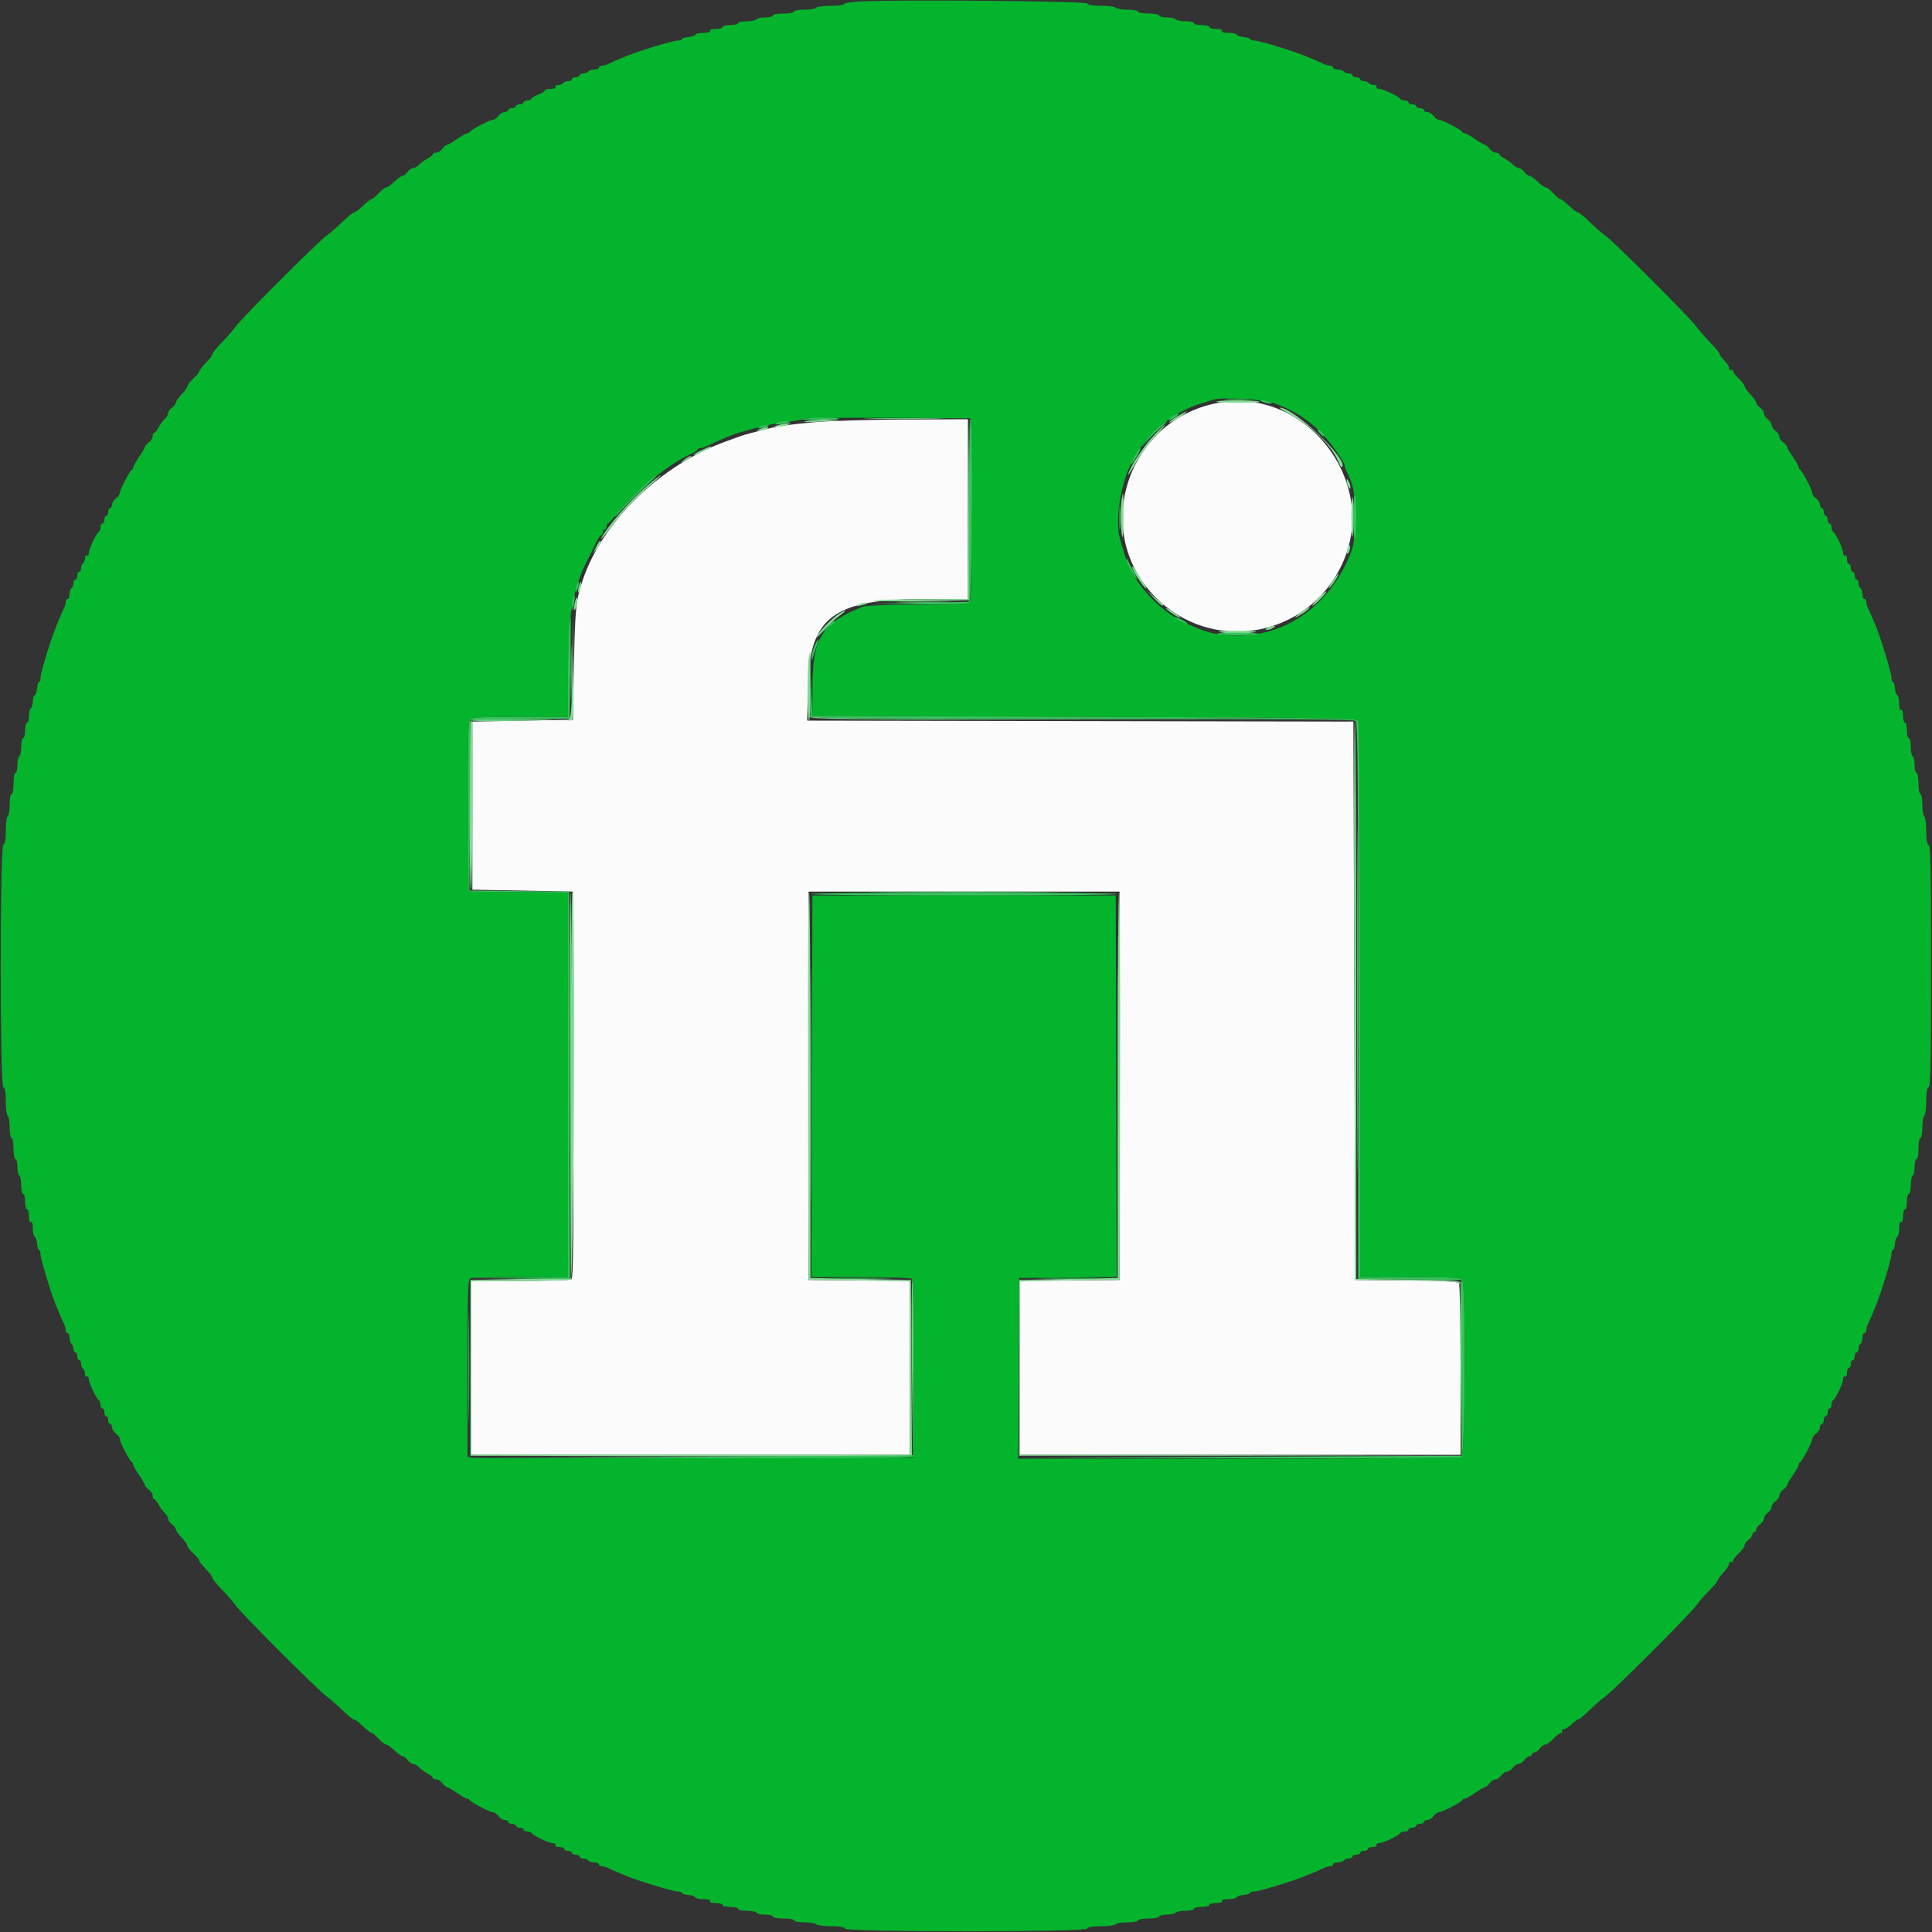 <svg id="svg" version="1.1" xmlns="http://www.w3.org/2000/svg" xmlns:xlink="http://www.w3.org/1999/xlink" width="400" height="400" viewBox="0, 0, 400,400"><rect x="0" y="0" width="400" height="400" fill="#333333" stroke="none"/><g id="svgg"><path id="path0" d="M252.000 83.447 C 233.354 87.047,225.920 109.902,239.000 123.418 C 250.748 135.557,270.719 132.157,277.869 116.800 C 285.779 99.812,270.339 79.906,252.000 83.447 M168.600 87.411 C 162.964 87.944,161.066 88.218,158.600 88.854 C 157.720 89.080,156.280 89.452,155.400 89.679 C 154.520 89.906,153.440 90.233,153.000 90.405 C 152.560 90.578,151.570 90.940,150.800 91.209 C 136.995 96.035,124.788 107.758,120.611 120.200 C 119.250 124.255,119.066 126.038,118.835 137.400 L 118.600 149.000 108.200 149.200 L 97.800 149.400 97.800 166.800 L 97.800 184.200 108.200 184.400 L 118.600 184.600 118.702 224.575 C 118.783 256.291,118.700 264.616,118.302 264.869 C 118.026 265.044,113.255 265.191,107.700 265.194 L 97.600 265.200 97.600 283.200 L 97.600 301.200 143.000 301.200 L 188.400 301.200 188.400 283.207 L 188.400 265.213 177.900 265.107 L 167.400 265.000 167.400 224.800 L 167.400 184.600 199.600 184.600 L 231.800 184.600 231.800 224.800 L 231.800 265.000 221.500 265.107 L 211.200 265.214 211.200 283.207 L 211.200 301.200 256.800 301.200 L 302.400 301.200 302.394 283.700 C 302.391 274.075,302.247 265.978,302.074 265.707 C 301.842 265.341,299.033 265.186,291.181 265.107 L 280.600 265.000 280.400 207.200 L 280.200 149.400 223.667 149.299 L 167.134 149.197 167.267 142.299 C 167.546 127.807,172.492 124.044,191.300 124.014 L 200.400 124.000 200.400 105.400 L 200.400 86.800 187.100 86.859 C 179.785 86.892,171.460 87.140,168.600 87.411 " stroke="none" fill="#fbfbfb" fill-rule="evenodd"></path><path id="path1" d="M178.700 0.273 C 176.555 0.359,174.800 0.602,174.800 0.814 C 174.800 1.027,173.551 1.200,172.024 1.200 C 170.497 1.200,169.136 1.380,169.000 1.600 C 168.864 1.820,167.773 2.000,166.576 2.000 C 165.379 2.000,164.400 2.180,164.400 2.400 C 164.400 2.620,163.410 2.800,162.200 2.800 C 160.990 2.800,160.000 2.980,160.000 3.200 C 160.000 3.420,159.291 3.600,158.424 3.600 C 157.557 3.600,156.736 3.780,156.600 4.000 C 156.464 4.220,155.553 4.400,154.576 4.400 C 153.599 4.400,152.800 4.580,152.800 4.800 C 152.800 5.020,152.080 5.200,151.200 5.200 C 150.320 5.200,149.600 5.380,149.600 5.600 C 149.600 5.820,148.959 6.000,148.176 6.000 C 147.329 6.000,146.853 6.162,147.000 6.400 C 147.149 6.641,146.615 6.800,145.657 6.800 C 144.782 6.800,144.007 6.974,143.933 7.187 C 143.860 7.400,143.215 7.619,142.500 7.672 C 141.785 7.726,141.200 7.912,141.200 8.085 C 141.200 8.258,140.753 8.400,140.206 8.400 C 139.350 8.400,132.162 10.584,129.800 11.562 C 127.245 12.620,126.531 12.928,125.905 13.247 C 125.523 13.441,124.938 13.600,124.605 13.600 C 124.272 13.600,124.000 13.780,124.000 14.000 C 124.000 14.220,123.561 14.400,123.024 14.400 C 122.487 14.400,121.936 14.580,121.800 14.800 C 121.664 15.020,121.203 15.200,120.776 15.200 C 120.349 15.200,120.000 15.380,120.000 15.600 C 120.000 15.820,119.640 16.000,119.200 16.000 C 118.760 16.000,118.400 16.180,118.400 16.400 C 118.400 16.620,118.051 16.800,117.624 16.800 C 117.197 16.800,116.736 16.980,116.600 17.200 C 116.464 17.420,115.993 17.600,115.553 17.600 C 115.113 17.600,114.864 17.780,115.000 18.000 C 115.144 18.233,114.737 18.400,114.024 18.400 C 113.351 18.400,112.800 18.546,112.800 18.725 C 112.800 18.904,112.170 19.298,111.400 19.600 C 110.630 19.902,110.000 20.296,110.000 20.475 C 110.000 20.654,109.640 20.800,109.200 20.800 C 108.760 20.800,108.400 20.980,108.400 21.200 C 108.400 21.420,108.040 21.600,107.600 21.600 C 107.160 21.600,106.800 21.780,106.800 22.000 C 106.800 22.220,106.440 22.400,106.000 22.400 C 105.560 22.400,105.200 22.580,105.200 22.800 C 105.200 23.020,104.880 23.200,104.488 23.200 C 104.097 23.200,103.517 23.560,103.200 24.000 C 102.883 24.440,102.372 24.800,102.066 24.800 C 101.415 24.800,97.463 26.859,97.267 27.300 C 97.193 27.465,96.956 27.600,96.739 27.600 C 96.522 27.600,95.559 28.140,94.600 28.800 C 93.641 29.460,92.703 30.000,92.516 30.000 C 92.329 30.000,91.917 30.360,91.600 30.800 C 91.283 31.240,90.703 31.600,90.312 31.600 C 89.920 31.600,89.600 31.750,89.600 31.932 C 89.600 32.115,89.105 32.519,88.500 32.830 C 87.895 33.140,87.109 33.711,86.753 34.097 C 86.397 34.484,85.852 34.800,85.541 34.800 C 85.231 34.800,84.717 35.160,84.400 35.600 C 84.083 36.040,83.620 36.400,83.371 36.400 C 83.122 36.400,82.354 36.940,81.663 37.600 C 80.972 38.260,80.208 38.800,79.964 38.800 C 79.720 38.800,79.017 39.340,78.400 40.000 C 77.783 40.660,77.164 41.200,77.023 41.200 C 76.740 41.200,76.063 41.731,74.599 43.100 C 74.070 43.595,73.466 44.000,73.259 44.000 C 73.051 44.000,72.005 44.857,70.935 45.905 C 69.865 46.953,68.371 48.251,67.616 48.788 C 65.830 50.060,50.060 65.830,48.788 67.616 C 48.251 68.371,46.953 69.865,45.905 70.935 C 44.857 72.005,44.000 73.051,44.000 73.259 C 44.000 73.466,43.595 74.070,43.100 74.599 C 41.731 76.063,41.200 76.740,41.200 77.023 C 41.200 77.164,40.660 77.783,40.000 78.400 C 39.340 79.017,38.800 79.720,38.800 79.964 C 38.800 80.208,38.260 80.972,37.600 81.663 C 36.940 82.354,36.400 83.122,36.400 83.371 C 36.400 83.620,36.040 84.083,35.600 84.400 C 35.160 84.717,34.800 85.231,34.800 85.541 C 34.800 85.852,34.484 86.397,34.097 86.753 C 33.711 87.109,33.140 87.895,32.830 88.500 C 32.519 89.105,32.115 89.600,31.932 89.600 C 31.750 89.600,31.600 89.920,31.600 90.312 C 31.600 90.703,31.240 91.283,30.800 91.600 C 30.360 91.917,30.000 92.329,30.000 92.516 C 30.000 92.703,29.460 93.641,28.800 94.600 C 28.140 95.559,27.600 96.522,27.600 96.739 C 27.600 96.956,27.465 97.193,27.300 97.267 C 26.859 97.463,24.800 101.415,24.800 102.066 C 24.800 102.372,24.440 102.883,24.000 103.200 C 23.560 103.517,23.200 104.097,23.200 104.488 C 23.200 104.880,23.020 105.200,22.800 105.200 C 22.580 105.200,22.400 105.560,22.400 106.000 C 22.400 106.440,22.220 106.800,22.000 106.800 C 21.780 106.800,21.600 107.160,21.600 107.600 C 21.600 108.040,21.420 108.400,21.200 108.400 C 20.980 108.400,20.800 108.745,20.800 109.167 C 20.800 109.588,20.665 109.993,20.500 110.067 C 19.994 110.292,18.400 113.627,18.400 114.461 C 18.400 114.894,18.220 115.136,18.000 115.000 C 17.780 114.864,17.600 115.113,17.600 115.553 C 17.600 115.993,17.420 116.464,17.200 116.600 C 16.980 116.736,16.800 117.197,16.800 117.624 C 16.800 118.051,16.620 118.400,16.400 118.400 C 16.180 118.400,16.000 118.760,16.000 119.200 C 16.000 119.640,15.820 120.000,15.600 120.000 C 15.380 120.000,15.200 120.349,15.200 120.776 C 15.200 121.203,15.020 121.664,14.800 121.800 C 14.580 121.936,14.400 122.487,14.400 123.024 C 14.400 123.561,14.220 124.000,14.000 124.000 C 13.780 124.000,13.600 124.272,13.600 124.605 C 13.600 124.938,13.441 125.523,13.247 125.905 C 13.052 126.287,12.716 127.050,12.500 127.600 C 12.284 128.150,11.910 129.050,11.669 129.600 C 10.701 131.808,8.400 139.274,8.400 140.206 C 8.400 140.753,8.258 141.200,8.085 141.200 C 7.912 141.200,7.726 141.785,7.672 142.500 C 7.619 143.215,7.400 143.860,7.187 143.933 C 6.974 144.007,6.800 144.581,6.800 145.210 C 6.800 145.838,6.620 146.464,6.400 146.600 C 6.180 146.736,6.000 147.467,6.000 148.224 C 6.000 148.981,5.820 149.600,5.600 149.600 C 5.380 149.600,5.200 150.320,5.200 151.200 C 5.200 152.080,5.020 152.800,4.800 152.800 C 4.580 152.800,4.400 153.599,4.400 154.576 C 4.400 155.553,4.220 156.464,4.000 156.600 C 3.780 156.736,3.600 157.557,3.600 158.424 C 3.600 159.291,3.420 160.000,3.200 160.000 C 2.980 160.000,2.800 160.990,2.800 162.200 C 2.800 163.410,2.620 164.400,2.400 164.400 C 2.180 164.400,2.000 165.379,2.000 166.576 C 2.000 167.773,1.820 168.864,1.600 169.000 C 1.380 169.136,1.200 170.482,1.200 171.990 C 1.200 173.829,1.035 174.788,0.700 174.900 C -0.032 175.144,-0.032 224.856,0.700 225.100 C 1.035 225.212,1.200 226.171,1.200 228.010 C 1.200 229.518,1.380 230.864,1.600 231.000 C 1.820 231.136,2.000 232.227,2.000 233.424 C 2.000 234.621,2.180 235.600,2.400 235.600 C 2.620 235.600,2.800 236.590,2.800 237.800 C 2.800 239.010,2.980 240.000,3.200 240.000 C 3.420 240.000,3.600 240.709,3.600 241.576 C 3.600 242.443,3.780 243.264,4.000 243.400 C 4.220 243.536,4.400 244.447,4.400 245.424 C 4.400 246.401,4.580 247.200,4.800 247.200 C 5.020 247.200,5.200 247.920,5.200 248.800 C 5.200 249.680,5.380 250.400,5.600 250.400 C 5.820 250.400,6.000 251.041,6.000 251.824 C 6.000 252.671,6.162 253.147,6.400 253.000 C 6.641 252.851,6.800 253.385,6.800 254.343 C 6.800 255.218,6.974 255.993,7.187 256.067 C 7.400 256.140,7.619 256.785,7.672 257.500 C 7.726 258.215,7.912 258.800,8.085 258.800 C 8.258 258.800,8.400 259.247,8.400 259.794 C 8.400 260.650,10.584 267.838,11.562 270.200 C 12.620 272.755,12.928 273.469,13.247 274.095 C 13.441 274.477,13.600 275.062,13.600 275.395 C 13.600 275.728,13.780 276.000,14.000 276.000 C 14.220 276.000,14.400 276.439,14.400 276.976 C 14.400 277.513,14.580 278.064,14.800 278.200 C 15.020 278.336,15.200 278.797,15.200 279.224 C 15.200 279.651,15.380 280.000,15.600 280.000 C 15.820 280.000,16.000 280.360,16.000 280.800 C 16.000 281.240,16.180 281.600,16.400 281.600 C 16.620 281.600,16.800 281.949,16.800 282.376 C 16.800 282.803,16.980 283.264,17.200 283.400 C 17.420 283.536,17.600 284.007,17.600 284.447 C 17.600 284.887,17.780 285.136,18.000 285.000 C 18.220 284.864,18.400 285.106,18.400 285.539 C 18.400 286.373,19.994 289.708,20.500 289.933 C 20.665 290.007,20.800 290.412,20.800 290.833 C 20.800 291.255,20.980 291.600,21.200 291.600 C 21.420 291.600,21.600 291.960,21.600 292.400 C 21.600 292.840,21.780 293.200,22.000 293.200 C 22.220 293.200,22.400 293.560,22.400 294.000 C 22.400 294.440,22.580 294.800,22.800 294.800 C 23.020 294.800,23.200 295.120,23.200 295.512 C 23.200 295.903,23.560 296.483,24.000 296.800 C 24.440 297.117,24.800 297.628,24.800 297.934 C 24.800 298.585,26.859 302.537,27.300 302.733 C 27.465 302.807,27.600 303.044,27.600 303.261 C 27.600 303.478,28.140 304.441,28.800 305.400 C 29.460 306.359,30.000 307.297,30.000 307.484 C 30.000 307.671,30.360 308.083,30.800 308.400 C 31.240 308.717,31.600 309.297,31.600 309.688 C 31.600 310.080,31.750 310.400,31.932 310.400 C 32.115 310.400,32.519 310.895,32.830 311.500 C 33.140 312.105,33.711 312.891,34.097 313.247 C 34.484 313.603,34.800 314.148,34.800 314.459 C 34.800 314.769,35.160 315.283,35.600 315.600 C 36.040 315.917,36.400 316.380,36.400 316.629 C 36.400 316.878,36.940 317.646,37.600 318.337 C 38.260 319.028,38.800 319.792,38.800 320.036 C 38.800 320.280,39.340 320.983,40.000 321.600 C 40.660 322.217,41.200 322.836,41.200 322.977 C 41.200 323.260,41.731 323.937,43.100 325.401 C 43.595 325.930,44.000 326.534,44.000 326.741 C 44.000 326.949,44.857 327.995,45.905 329.065 C 46.953 330.135,48.251 331.629,48.788 332.384 C 50.060 334.170,65.830 349.940,67.616 351.212 C 68.371 351.749,69.865 353.047,70.935 354.095 C 72.005 355.143,73.051 356.000,73.259 356.000 C 73.466 356.000,74.070 356.405,74.599 356.900 C 76.063 358.269,76.740 358.800,77.023 358.800 C 77.164 358.800,77.783 359.340,78.400 360.000 C 79.017 360.660,79.720 361.200,79.964 361.200 C 80.208 361.200,80.972 361.740,81.663 362.400 C 82.354 363.060,83.122 363.600,83.371 363.600 C 83.620 363.600,84.083 363.960,84.400 364.400 C 84.717 364.840,85.231 365.200,85.541 365.200 C 85.852 365.200,86.397 365.516,86.753 365.903 C 87.109 366.289,87.895 366.860,88.500 367.170 C 89.105 367.481,89.600 367.885,89.600 368.068 C 89.600 368.250,89.920 368.400,90.312 368.400 C 90.703 368.400,91.283 368.760,91.600 369.200 C 91.917 369.640,92.329 370.000,92.516 370.000 C 92.703 370.000,93.641 370.540,94.600 371.200 C 95.559 371.860,96.522 372.400,96.739 372.400 C 96.956 372.400,97.193 372.535,97.267 372.700 C 97.463 373.141,101.415 375.200,102.066 375.200 C 102.372 375.200,102.883 375.560,103.200 376.000 C 103.517 376.440,104.097 376.800,104.488 376.800 C 104.880 376.800,105.200 376.980,105.200 377.200 C 105.200 377.420,105.560 377.600,106.000 377.600 C 106.440 377.600,106.800 377.780,106.800 378.000 C 106.800 378.220,107.160 378.400,107.600 378.400 C 108.040 378.400,108.400 378.580,108.400 378.800 C 108.400 379.020,108.745 379.200,109.167 379.200 C 109.588 379.200,109.993 379.335,110.067 379.500 C 110.292 380.006,113.627 381.600,114.461 381.600 C 114.894 381.600,115.136 381.780,115.000 382.000 C 114.860 382.227,115.196 382.400,115.776 382.400 C 116.339 382.400,116.800 382.580,116.800 382.800 C 116.800 383.020,117.160 383.200,117.600 383.200 C 118.040 383.200,118.400 383.380,118.400 383.600 C 118.400 383.820,118.760 384.000,119.200 384.000 C 119.640 384.000,120.000 384.180,120.000 384.400 C 120.000 384.620,120.349 384.800,120.776 384.800 C 121.203 384.800,121.664 384.980,121.800 385.200 C 121.936 385.420,122.487 385.600,123.024 385.600 C 123.561 385.600,124.000 385.780,124.000 386.000 C 124.000 386.220,124.272 386.400,124.605 386.400 C 124.938 386.400,125.523 386.559,125.905 386.753 C 126.531 387.072,127.245 387.380,129.800 388.438 C 132.162 389.416,139.350 391.600,140.206 391.600 C 140.753 391.600,141.200 391.742,141.200 391.915 C 141.200 392.088,141.785 392.274,142.500 392.328 C 143.215 392.381,143.860 392.600,143.933 392.813 C 144.007 393.026,144.782 393.200,145.657 393.200 C 146.615 393.200,147.149 393.359,147.000 393.600 C 146.853 393.838,147.329 394.000,148.176 394.000 C 148.959 394.000,149.600 394.180,149.600 394.400 C 149.600 394.620,150.320 394.800,151.200 394.800 C 152.080 394.800,152.800 394.980,152.800 395.200 C 152.800 395.420,153.599 395.600,154.576 395.600 C 155.553 395.600,156.464 395.780,156.600 396.000 C 156.736 396.220,157.557 396.400,158.424 396.400 C 159.291 396.400,160.000 396.580,160.000 396.800 C 160.000 397.020,160.990 397.200,162.200 397.200 C 163.410 397.200,164.400 397.380,164.400 397.600 C 164.400 397.820,165.379 398.000,166.576 398.000 C 167.773 398.000,168.864 398.180,169.000 398.400 C 169.136 398.620,170.482 398.800,171.990 398.800 C 173.829 398.800,174.788 398.965,174.900 399.300 C 175.144 400.032,224.856 400.032,225.100 399.300 C 225.212 398.965,226.171 398.800,228.010 398.800 C 229.518 398.800,230.864 398.620,231.000 398.400 C 231.136 398.180,232.227 398.000,233.424 398.000 C 234.621 398.000,235.600 397.820,235.600 397.600 C 235.600 397.380,236.590 397.200,237.800 397.200 C 239.010 397.200,240.000 397.020,240.000 396.800 C 240.000 396.580,240.709 396.400,241.576 396.400 C 242.443 396.400,243.264 396.220,243.400 396.000 C 243.536 395.780,244.447 395.600,245.424 395.600 C 246.401 395.600,247.200 395.420,247.200 395.200 C 247.200 394.980,247.920 394.800,248.800 394.800 C 249.680 394.800,250.400 394.620,250.400 394.400 C 250.400 394.180,251.041 394.000,251.824 394.000 C 252.671 394.000,253.147 393.838,253.000 393.600 C 252.851 393.359,253.385 393.200,254.343 393.200 C 255.218 393.200,255.993 393.026,256.067 392.813 C 256.140 392.600,256.785 392.381,257.500 392.328 C 258.215 392.274,258.800 392.088,258.800 391.915 C 258.800 391.742,259.247 391.600,259.794 391.600 C 260.688 391.600,268.047 389.348,270.300 388.385 C 270.795 388.173,271.695 387.799,272.300 387.553 C 272.905 387.308,273.713 386.948,274.095 386.753 C 274.477 386.559,275.062 386.400,275.395 386.400 C 275.728 386.400,276.000 386.220,276.000 386.000 C 276.000 385.780,276.439 385.600,276.976 385.600 C 277.513 385.600,278.064 385.420,278.200 385.200 C 278.336 384.980,278.797 384.800,279.224 384.800 C 279.651 384.800,280.000 384.620,280.000 384.400 C 280.000 384.180,280.360 384.000,280.800 384.000 C 281.240 384.000,281.600 383.820,281.600 383.600 C 281.600 383.380,281.960 383.200,282.400 383.200 C 282.840 383.200,283.200 383.020,283.200 382.800 C 283.200 382.580,283.661 382.400,284.224 382.400 C 284.804 382.400,285.140 382.227,285.000 382.000 C 284.864 381.780,285.106 381.600,285.539 381.600 C 286.373 381.600,289.708 380.006,289.933 379.500 C 290.007 379.335,290.412 379.200,290.833 379.200 C 291.255 379.200,291.600 379.020,291.600 378.800 C 291.600 378.580,291.960 378.400,292.400 378.400 C 292.840 378.400,293.200 378.220,293.200 378.000 C 293.200 377.780,293.560 377.600,294.000 377.600 C 294.440 377.600,294.800 377.420,294.800 377.200 C 294.800 376.980,295.120 376.800,295.512 376.800 C 295.903 376.800,296.483 376.440,296.800 376.000 C 297.117 375.560,297.628 375.200,297.934 375.200 C 298.585 375.200,302.537 373.141,302.733 372.700 C 302.807 372.535,303.044 372.400,303.261 372.400 C 303.478 372.400,304.441 371.860,305.400 371.200 C 306.359 370.540,307.297 370.000,307.484 370.000 C 307.671 370.000,308.083 369.640,308.400 369.200 C 308.717 368.760,309.257 368.400,309.600 368.400 C 309.943 368.400,310.483 368.040,310.800 367.600 C 311.117 367.160,311.657 366.800,312.000 366.800 C 312.343 366.800,312.883 366.440,313.200 366.000 C 313.517 365.560,314.057 365.200,314.400 365.200 C 314.743 365.200,315.283 364.840,315.600 364.400 C 315.917 363.960,316.407 363.600,316.688 363.600 C 316.970 363.600,317.200 363.420,317.200 363.200 C 317.200 362.980,317.430 362.800,317.712 362.800 C 317.993 362.800,318.483 362.440,318.800 362.000 C 319.117 361.560,319.625 361.200,319.928 361.200 C 320.231 361.200,320.983 360.660,321.600 360.000 C 322.217 359.340,322.929 358.800,323.184 358.800 C 323.439 358.800,323.536 358.620,323.400 358.400 C 323.264 358.180,323.425 358.000,323.758 358.000 C 324.091 358.000,324.814 357.550,325.364 357.000 C 325.914 356.450,326.534 356.000,326.741 356.000 C 326.949 356.000,327.995 355.143,329.065 354.095 C 330.135 353.047,331.629 351.749,332.384 351.212 C 334.181 349.932,349.947 334.161,351.212 332.378 C 351.749 331.620,352.957 330.230,353.895 329.289 C 354.833 328.349,355.600 327.423,355.600 327.232 C 355.600 327.041,356.140 326.307,356.800 325.600 C 357.460 324.893,358.000 324.054,358.000 323.734 C 358.000 323.414,358.180 323.264,358.400 323.400 C 358.620 323.536,358.800 323.439,358.800 323.184 C 358.800 322.929,359.340 322.217,360.000 321.600 C 360.660 320.983,361.200 320.231,361.200 319.928 C 361.200 319.625,361.560 319.117,362.000 318.800 C 362.440 318.483,362.800 317.993,362.800 317.712 C 362.800 317.430,362.980 317.200,363.200 317.200 C 363.420 317.200,363.600 316.970,363.600 316.688 C 363.600 316.407,363.960 315.917,364.400 315.600 C 364.840 315.283,365.200 314.743,365.200 314.400 C 365.200 314.057,365.560 313.517,366.000 313.200 C 366.440 312.883,366.800 312.343,366.800 312.000 C 366.800 311.657,367.160 311.117,367.600 310.800 C 368.040 310.483,368.400 309.943,368.400 309.600 C 368.400 309.257,368.760 308.717,369.200 308.400 C 369.640 308.083,370.000 307.671,370.000 307.484 C 370.000 307.297,370.540 306.359,371.200 305.400 C 371.860 304.441,372.400 303.478,372.400 303.261 C 372.400 303.044,372.535 302.807,372.700 302.733 C 373.141 302.537,375.200 298.585,375.200 297.934 C 375.200 297.628,375.560 297.117,376.000 296.800 C 376.440 296.483,376.800 295.903,376.800 295.512 C 376.800 295.120,376.980 294.800,377.200 294.800 C 377.420 294.800,377.600 294.440,377.600 294.000 C 377.600 293.560,377.780 293.200,378.000 293.200 C 378.220 293.200,378.400 292.840,378.400 292.400 C 378.400 291.960,378.580 291.600,378.800 291.600 C 379.020 291.600,379.200 291.255,379.200 290.833 C 379.200 290.412,379.335 290.007,379.500 289.933 C 380.006 289.708,381.600 286.373,381.600 285.539 C 381.600 285.106,381.780 284.864,382.000 285.000 C 382.227 285.140,382.400 284.804,382.400 284.224 C 382.400 283.661,382.580 283.200,382.800 283.200 C 383.020 283.200,383.200 282.840,383.200 282.400 C 383.200 281.960,383.380 281.600,383.600 281.600 C 383.820 281.600,384.000 281.240,384.000 280.800 C 384.000 280.360,384.180 280.000,384.400 280.000 C 384.620 280.000,384.800 279.651,384.800 279.224 C 384.800 278.797,384.980 278.336,385.200 278.200 C 385.420 278.064,385.600 277.513,385.600 276.976 C 385.600 276.439,385.780 276.000,386.000 276.000 C 386.220 276.000,386.400 275.728,386.400 275.395 C 386.400 275.062,386.559 274.477,386.753 274.095 C 386.948 273.713,387.308 272.905,387.553 272.300 C 387.799 271.695,388.173 270.795,388.385 270.300 C 389.348 268.047,391.600 260.688,391.600 259.794 C 391.600 259.247,391.742 258.800,391.915 258.800 C 392.088 258.800,392.274 258.215,392.328 257.500 C 392.381 256.785,392.600 256.140,392.813 256.067 C 393.026 255.993,393.200 255.218,393.200 254.343 C 393.200 253.385,393.359 252.851,393.600 253.000 C 393.838 253.147,394.000 252.671,394.000 251.824 C 394.000 251.041,394.180 250.400,394.400 250.400 C 394.620 250.400,394.800 249.680,394.800 248.800 C 394.800 247.920,394.980 247.200,395.200 247.200 C 395.420 247.200,395.600 246.401,395.600 245.424 C 395.600 244.447,395.780 243.536,396.000 243.400 C 396.220 243.264,396.400 242.443,396.400 241.576 C 396.400 240.709,396.580 240.000,396.800 240.000 C 397.020 240.000,397.200 239.010,397.200 237.800 C 397.200 236.590,397.380 235.600,397.600 235.600 C 397.820 235.600,398.000 234.621,398.000 233.424 C 398.000 232.227,398.180 231.136,398.400 231.000 C 398.620 230.864,398.800 229.518,398.800 228.010 C 398.800 226.171,398.965 225.212,399.300 225.100 C 399.693 224.969,399.800 219.591,399.800 200.000 C 399.800 180.409,399.693 175.031,399.300 174.900 C 398.965 174.788,398.800 173.829,398.800 171.990 C 398.800 170.482,398.620 169.136,398.400 169.000 C 398.180 168.864,398.000 167.773,398.000 166.576 C 398.000 165.379,397.820 164.400,397.600 164.400 C 397.380 164.400,397.200 163.410,397.200 162.200 C 397.200 160.990,397.020 160.000,396.800 160.000 C 396.580 160.000,396.400 159.291,396.400 158.424 C 396.400 157.557,396.220 156.736,396.000 156.600 C 395.780 156.464,395.600 155.553,395.600 154.576 C 395.600 153.599,395.420 152.800,395.200 152.800 C 394.980 152.800,394.800 152.080,394.800 151.200 C 394.800 150.320,394.620 149.600,394.400 149.600 C 394.180 149.600,394.000 148.959,394.000 148.176 C 394.000 147.329,393.838 146.853,393.600 147.000 C 393.359 147.149,393.200 146.615,393.200 145.657 C 393.200 144.782,393.026 144.007,392.813 143.933 C 392.600 143.860,392.381 143.215,392.328 142.500 C 392.274 141.785,392.088 141.200,391.915 141.200 C 391.742 141.200,391.600 140.753,391.600 140.206 C 391.600 139.350,389.416 132.162,388.438 129.800 C 387.380 127.245,387.072 126.531,386.753 125.905 C 386.559 125.523,386.400 124.938,386.400 124.605 C 386.400 124.272,386.220 124.000,386.000 124.000 C 385.780 124.000,385.600 123.561,385.600 123.024 C 385.600 122.487,385.420 121.936,385.200 121.800 C 384.980 121.664,384.800 121.203,384.800 120.776 C 384.800 120.349,384.620 120.000,384.400 120.000 C 384.180 120.000,384.000 119.640,384.000 119.200 C 384.000 118.760,383.820 118.400,383.600 118.400 C 383.380 118.400,383.200 118.040,383.200 117.600 C 383.200 117.160,383.020 116.800,382.800 116.800 C 382.580 116.800,382.400 116.339,382.400 115.776 C 382.400 115.196,382.227 114.860,382.000 115.000 C 381.780 115.136,381.600 114.894,381.600 114.461 C 381.600 113.627,380.006 110.292,379.500 110.067 C 379.335 109.993,379.200 109.588,379.200 109.167 C 379.200 108.745,379.020 108.400,378.800 108.400 C 378.580 108.400,378.400 108.040,378.400 107.600 C 378.400 107.160,378.220 106.800,378.000 106.800 C 377.780 106.800,377.600 106.440,377.600 106.000 C 377.600 105.560,377.420 105.200,377.200 105.200 C 376.980 105.200,376.800 104.880,376.800 104.488 C 376.800 104.097,376.440 103.517,376.000 103.200 C 375.560 102.883,375.200 102.372,375.200 102.066 C 375.200 101.415,373.141 97.463,372.700 97.267 C 372.535 97.193,372.400 96.956,372.400 96.739 C 372.400 96.522,371.860 95.559,371.200 94.600 C 370.540 93.641,370.000 92.703,370.000 92.516 C 370.000 92.329,369.640 91.917,369.200 91.600 C 368.760 91.283,368.400 90.743,368.400 90.400 C 368.400 90.057,368.040 89.517,367.600 89.200 C 367.160 88.883,366.800 88.343,366.800 88.000 C 366.800 87.657,366.440 87.117,366.000 86.800 C 365.560 86.483,365.200 85.943,365.200 85.600 C 365.200 85.257,364.840 84.717,364.400 84.400 C 363.960 84.083,363.600 83.620,363.600 83.371 C 363.600 83.122,363.060 82.354,362.400 81.663 C 361.740 80.972,361.200 80.208,361.200 79.964 C 361.200 79.720,360.660 79.017,360.000 78.400 C 359.340 77.783,358.800 77.071,358.800 76.816 C 358.800 76.561,358.620 76.464,358.400 76.600 C 358.180 76.736,358.000 76.575,358.000 76.242 C 358.000 75.909,357.550 75.186,357.000 74.636 C 356.450 74.086,356.000 73.466,356.000 73.259 C 356.000 73.051,355.143 72.005,354.095 70.935 C 353.047 69.865,351.749 68.371,351.212 67.616 C 349.940 65.830,334.170 50.060,332.384 48.788 C 331.629 48.251,330.135 46.953,329.065 45.905 C 327.995 44.857,326.949 44.000,326.741 44.000 C 326.534 44.000,325.930 43.595,325.401 43.100 C 323.937 41.731,323.260 41.200,322.977 41.200 C 322.836 41.200,322.217 40.660,321.600 40.000 C 320.983 39.340,320.280 38.800,320.036 38.800 C 319.792 38.800,319.028 38.260,318.337 37.600 C 317.646 36.940,316.878 36.400,316.629 36.400 C 316.380 36.400,315.917 36.040,315.600 35.600 C 315.283 35.160,314.769 34.800,314.459 34.800 C 314.148 34.800,313.603 34.484,313.247 34.097 C 312.891 33.711,312.105 33.140,311.500 32.830 C 310.895 32.519,310.400 32.115,310.400 31.932 C 310.400 31.750,310.080 31.600,309.688 31.600 C 309.297 31.600,308.717 31.240,308.400 30.800 C 308.083 30.360,307.671 30.000,307.484 30.000 C 307.297 30.000,306.359 29.460,305.400 28.800 C 304.441 28.140,303.478 27.600,303.261 27.600 C 303.044 27.600,302.807 27.465,302.733 27.300 C 302.537 26.859,298.585 24.800,297.934 24.800 C 297.628 24.800,297.117 24.440,296.800 24.000 C 296.483 23.560,295.903 23.200,295.512 23.200 C 295.120 23.200,294.800 23.020,294.800 22.800 C 294.800 22.580,294.440 22.400,294.000 22.400 C 293.560 22.400,293.200 22.220,293.200 22.000 C 293.200 21.780,292.840 21.600,292.400 21.600 C 291.960 21.600,291.600 21.420,291.600 21.200 C 291.600 20.980,291.255 20.800,290.833 20.800 C 290.412 20.800,290.007 20.665,289.933 20.500 C 289.708 19.994,286.373 18.400,285.539 18.400 C 285.106 18.400,284.864 18.220,285.000 18.000 C 285.136 17.780,284.887 17.600,284.447 17.600 C 284.007 17.600,283.536 17.420,283.400 17.200 C 283.264 16.980,282.803 16.800,282.376 16.800 C 281.949 16.800,281.600 16.620,281.600 16.400 C 281.600 16.180,281.240 16.000,280.800 16.000 C 280.360 16.000,280.000 15.820,280.000 15.600 C 280.000 15.380,279.651 15.200,279.224 15.200 C 278.797 15.200,278.336 15.020,278.200 14.800 C 278.064 14.580,277.513 14.400,276.976 14.400 C 276.439 14.400,276.000 14.220,276.000 14.000 C 276.000 13.780,275.728 13.600,275.395 13.600 C 275.062 13.600,274.477 13.441,274.095 13.247 C 273.713 13.052,272.905 12.692,272.300 12.447 C 271.695 12.201,270.795 11.827,270.300 11.615 C 268.047 10.652,260.688 8.400,259.794 8.400 C 259.247 8.400,258.800 8.258,258.800 8.085 C 258.800 7.912,258.215 7.726,257.500 7.672 C 256.785 7.619,256.140 7.400,256.067 7.187 C 255.993 6.974,255.218 6.800,254.343 6.800 C 253.385 6.800,252.851 6.641,253.000 6.400 C 253.147 6.162,252.671 6.000,251.824 6.000 C 251.041 6.000,250.400 5.820,250.400 5.600 C 250.400 5.380,249.680 5.200,248.800 5.200 C 247.920 5.200,247.200 5.020,247.200 4.800 C 247.200 4.580,246.401 4.400,245.424 4.400 C 244.447 4.400,243.536 4.220,243.400 4.000 C 243.264 3.780,242.443 3.600,241.576 3.600 C 240.709 3.600,240.000 3.420,240.000 3.200 C 240.000 2.980,239.010 2.800,237.800 2.800 C 236.590 2.800,235.600 2.620,235.600 2.400 C 235.600 2.180,234.621 2.000,233.424 2.000 C 232.227 2.000,231.136 1.820,231.000 1.600 C 230.864 1.380,229.518 1.200,228.010 1.200 C 226.233 1.200,225.210 1.031,225.107 0.720 C 224.948 0.244,188.291 -0.109,178.700 0.273 M263.600 83.417 C 267.528 84.742,270.716 86.722,273.587 89.623 C 275.422 91.477,278.400 95.656,278.400 96.377 C 278.400 96.616,278.559 97.123,278.753 97.505 C 280.258 100.464,280.537 101.946,280.537 107.000 C 280.537 111.186,280.342 112.797,279.619 114.600 C 275.376 125.177,266.528 131.600,256.200 131.600 C 251.999 131.600,249.743 131.038,245.200 128.860 C 239.566 126.158,234.466 120.359,232.835 114.800 C 232.544 113.810,232.148 112.478,231.953 111.840 C 230.746 107.877,231.977 99.968,234.536 95.243 C 237.487 89.795,242.901 85.262,248.400 83.635 C 249.390 83.342,250.650 82.950,251.200 82.762 C 252.956 82.165,261.173 82.598,263.600 83.417 M201.104 105.354 C 201.179 118.869,201.081 124.261,200.755 124.654 C 200.394 125.089,198.210 125.200,189.970 125.200 C 183.238 125.200,179.248 125.357,178.519 125.651 C 170.235 128.987,168.261 132.082,168.224 141.800 L 168.200 148.200 224.515 148.400 C 273.990 148.576,280.875 148.673,281.208 149.200 C 281.443 149.571,281.590 171.689,281.594 207.100 L 281.600 264.400 291.920 264.400 C 299.413 264.400,302.371 264.531,302.720 264.880 C 303.545 265.705,303.397 301.439,302.567 301.757 C 302.219 301.891,281.428 302.000,256.363 302.000 L 210.792 302.000 210.896 283.300 L 211.000 264.600 221.102 264.493 L 231.204 264.386 231.102 224.893 L 231.000 185.400 199.600 185.400 L 168.200 185.400 168.098 224.900 L 167.996 264.400 178.098 264.406 C 183.654 264.409,188.427 264.556,188.704 264.732 C 189.100 264.984,189.186 268.992,189.104 283.426 L 189.000 301.800 143.800 301.910 C 118.940 301.970,98.195 301.922,97.700 301.802 L 96.800 301.585 96.800 283.235 C 96.800 266.872,96.868 264.859,97.433 264.643 C 97.781 264.509,102.461 264.400,107.833 264.400 L 117.600 264.400 117.600 224.607 L 117.600 184.814 107.300 184.707 L 97.000 184.600 96.896 167.046 C 96.821 154.419,96.919 149.339,97.245 148.946 C 97.605 148.511,99.728 148.400,107.649 148.400 L 117.600 148.400 117.597 139.900 C 117.594 129.942,118.074 125.513,119.687 120.600 C 120.342 118.603,120.640 117.908,122.002 115.200 C 122.720 113.770,123.509 112.196,123.754 111.703 C 123.999 111.210,124.335 110.805,124.500 110.803 C 124.665 110.801,124.800 110.530,124.800 110.200 C 124.800 109.870,124.980 109.600,125.200 109.600 C 125.420 109.600,125.600 109.330,125.600 109.000 C 125.600 108.670,125.735 108.389,125.900 108.376 C 126.065 108.363,126.998 107.328,127.973 106.076 C 131.193 101.941,138.692 95.908,142.900 94.067 C 143.725 93.707,144.400 93.274,144.400 93.106 C 144.400 92.938,144.653 92.800,144.962 92.800 C 145.271 92.800,146.306 92.414,147.262 91.943 C 149.611 90.785,152.042 89.812,153.600 89.406 C 154.150 89.263,155.230 88.965,156.000 88.743 C 158.382 88.057,160.887 87.567,163.709 87.235 C 165.198 87.060,166.535 86.798,166.680 86.654 C 166.824 86.510,174.605 86.438,183.971 86.496 L 201.000 86.600 201.104 105.354 " stroke="none" fill="#04b42c" fill-rule="evenodd"></path><path id="path2" d="M251.916 83.128 C 251.541 83.278,253.577 83.400,256.441 83.400 C 259.306 83.400,261.233 83.283,260.725 83.140 C 259.492 82.793,252.781 82.784,251.916 83.128 M266.600 85.518 C 271.906 88.447,276.010 92.511,277.342 96.157 C 277.494 96.574,277.729 96.804,277.864 96.669 C 279.303 95.231,267.834 84.346,264.944 84.407 C 264.755 84.411,265.500 84.911,266.600 85.518 M243.700 86.226 C 241.812 87.358,241.377 87.949,243.100 87.041 C 244.309 86.403,245.916 85.231,245.600 85.217 C 245.490 85.212,244.635 85.666,243.700 86.226 M166.800 87.216 C 166.004 87.392,167.125 87.433,169.400 87.311 C 171.600 87.192,173.475 87.029,173.567 86.947 C 173.873 86.677,168.220 86.901,166.800 87.216 M200.496 105.300 L 200.400 124.000 191.100 124.040 C 185.985 124.062,181.382 124.197,180.872 124.340 C 180.362 124.483,184.592 124.539,190.272 124.465 C 195.952 124.390,200.647 124.283,200.704 124.227 C 200.761 124.171,200.759 115.682,200.700 105.363 L 200.592 86.600 200.496 105.300 M161.200 88.000 L 160.200 88.320 161.200 88.332 C 161.750 88.338,162.560 88.189,163.000 88.000 L 163.800 87.656 163.000 87.668 C 162.560 87.674,161.750 87.824,161.200 88.000 M238.495 90.593 C 236.405 92.874,233.590 97.285,233.605 98.256 C 233.608 98.445,234.351 97.265,235.255 95.634 C 236.160 94.002,237.922 91.617,239.170 90.334 C 240.418 89.050,241.311 88.000,241.155 88.000 C 240.999 88.000,239.802 89.167,238.495 90.593 M157.400 88.800 L 156.600 89.144 157.400 89.166 C 157.840 89.178,158.470 89.013,158.800 88.800 C 159.595 88.286,158.596 88.286,157.400 88.800 M145.300 93.189 C 144.365 93.614,143.600 94.051,143.600 94.161 C 143.600 94.388,146.671 93.062,147.071 92.662 C 147.479 92.254,147.134 92.357,145.300 93.189 M141.600 95.236 C 140.936 95.779,140.869 95.915,141.400 95.640 C 142.705 94.966,143.428 94.412,143.000 94.415 C 142.780 94.417,142.150 94.786,141.600 95.236 M133.780 100.764 C 130.632 103.440,125.895 108.831,124.608 111.200 C 124.098 112.139,124.864 111.271,126.901 108.600 C 129.050 105.781,131.759 102.941,134.809 100.310 C 136.014 99.270,136.901 98.415,136.780 98.410 C 136.658 98.404,135.308 99.464,133.780 100.764 M278.812 99.600 C 278.812 99.930,278.987 100.470,279.200 100.800 C 279.545 101.333,279.588 101.333,279.588 100.800 C 279.588 100.470,279.413 99.930,279.200 99.600 C 278.855 99.067,278.812 99.067,278.812 99.600 M232.250 103.250 C 231.936 104.820,231.994 109.895,232.340 111.124 C 232.483 111.632,232.600 109.787,232.600 107.024 C 232.600 101.461,232.602 101.488,232.250 103.250 M279.800 107.000 C 279.800 109.835,279.914 111.625,280.053 110.977 C 280.192 110.330,280.305 108.540,280.305 107.000 C 280.305 105.460,280.192 103.670,280.053 103.023 C 279.914 102.375,279.800 104.165,279.800 107.000 M123.386 113.300 L 122.752 114.600 123.567 113.600 C 124.352 112.637,124.608 112.000,124.210 112.000 C 124.106 112.000,123.735 112.585,123.386 113.300 M279.000 113.600 C 278.850 114.073,278.817 114.550,278.927 114.660 C 279.037 114.770,279.250 114.473,279.400 114.000 C 279.550 113.527,279.583 113.050,279.473 112.940 C 279.363 112.830,279.150 113.127,279.000 113.600 M234.412 117.422 C 234.396 117.990,236.594 121.426,237.223 121.814 C 237.498 121.984,237.184 121.331,236.525 120.362 C 235.866 119.393,235.124 118.240,234.876 117.800 C 234.627 117.360,234.419 117.190,234.412 117.422 M275.785 120.500 C 275.168 121.435,274.920 121.989,275.232 121.731 C 275.833 121.234,277.364 118.800,277.076 118.800 C 276.983 118.800,276.402 119.565,275.785 120.500 M119.829 121.429 C 119.681 122.015,119.638 122.572,119.732 122.666 C 119.827 122.760,120.024 122.358,120.171 121.771 C 120.319 121.185,120.362 120.628,120.268 120.534 C 120.173 120.440,119.976 120.842,119.829 121.429 M238.974 123.893 C 239.840 124.824,240.635 125.499,240.741 125.393 C 240.847 125.287,240.856 125.155,240.762 125.100 C 240.668 125.045,239.873 124.370,238.996 123.601 L 237.400 122.201 238.974 123.893 M272.883 123.901 C 271.043 125.857,271.508 125.938,273.407 123.993 C 274.263 123.117,274.791 122.423,274.581 122.451 C 274.372 122.479,273.608 123.131,272.883 123.901 M119.000 124.800 C 118.848 125.491,118.814 126.147,118.924 126.257 C 119.034 126.367,119.248 125.891,119.400 125.200 C 119.552 124.509,119.586 123.853,119.476 123.743 C 119.366 123.633,119.152 124.109,119.000 124.800 M177.600 125.218 C 177.162 125.515,177.324 125.552,178.200 125.356 C 179.671 125.027,179.990 124.798,178.967 124.806 C 178.545 124.809,177.930 124.995,177.600 125.218 M241.469 126.032 C 241.966 126.633,244.400 128.164,244.400 127.876 C 244.400 127.783,243.635 127.202,242.700 126.585 C 241.765 125.968,241.211 125.720,241.469 126.032 M269.681 126.572 C 267.823 127.885,267.562 128.261,269.131 127.362 C 269.863 126.943,270.650 126.375,270.880 126.100 C 271.471 125.393,271.193 125.502,269.681 126.572 M173.400 127.288 C 171.907 128.361,169.678 130.700,169.114 131.784 C 168.880 132.233,169.474 131.718,170.432 130.639 C 171.391 129.560,172.883 128.165,173.748 127.539 C 174.612 126.913,175.158 126.406,174.960 126.413 C 174.762 126.420,174.060 126.814,173.400 127.288 M118.493 138.020 C 118.426 145.327,118.263 148.377,117.920 148.720 C 117.547 149.093,117.549 149.200,117.933 149.200 C 118.769 149.200,118.818 148.491,118.700 137.993 L 118.586 127.800 118.493 138.020 M262.400 130.000 C 261.867 130.345,261.867 130.388,262.400 130.388 C 262.730 130.388,263.270 130.213,263.600 130.000 C 264.133 129.655,264.133 129.612,263.600 129.612 C 263.270 129.612,262.730 129.787,262.400 130.000 M252.476 130.860 C 252.984 131.003,254.660 131.120,256.200 131.120 C 257.740 131.120,259.416 131.003,259.924 130.860 C 260.432 130.717,258.756 130.600,256.200 130.600 C 253.644 130.600,251.968 130.717,252.476 130.860 M167.450 136.050 C 167.095 137.823,167.139 149.200,167.500 149.199 C 167.665 149.199,167.800 145.958,167.800 141.999 C 167.800 138.039,167.778 134.800,167.750 134.800 C 167.722 134.800,167.588 135.363,167.450 136.050 M97.467 149.467 C 97.097 149.837,97.129 183.909,97.500 184.138 C 97.665 184.240,97.800 176.421,97.800 166.762 C 97.800 157.103,97.785 149.200,97.767 149.200 C 97.748 149.200,97.613 149.320,97.467 149.467 M280.400 207.100 L 280.600 265.000 291.181 265.107 C 299.009 265.186,301.852 265.342,302.111 265.707 C 302.366 266.066,302.417 266.037,302.297 265.600 C 302.158 265.089,300.548 264.984,291.467 264.893 L 280.800 264.787 280.800 206.993 C 280.800 175.207,280.665 149.200,280.500 149.200 C 280.335 149.200,280.290 175.255,280.400 207.100 M118.200 224.538 L 118.200 264.600 107.800 264.800 L 97.400 265.000 97.400 283.200 L 97.400 301.400 143.104 301.502 L 188.808 301.603 188.704 283.302 L 188.600 265.000 178.200 264.800 L 167.800 264.600 167.800 224.520 C 167.800 202.476,167.664 184.576,167.498 184.742 C 167.332 184.908,167.242 203.034,167.298 225.022 L 167.400 265.000 177.900 265.107 L 188.400 265.213 188.400 283.207 L 188.400 301.200 143.000 301.200 L 97.600 301.200 97.600 283.200 L 97.600 265.200 107.567 265.200 C 113.049 265.200,117.819 265.091,118.167 264.957 C 118.849 264.696,119.179 185.081,118.500 184.662 C 118.335 184.560,118.200 202.504,118.200 224.538 M231.400 224.520 L 231.400 264.600 221.200 264.800 L 211.000 265.000 211.000 283.200 L 211.000 301.400 256.700 301.403 L 302.400 301.405 256.800 301.301 L 211.200 301.197 211.200 283.205 L 211.200 265.214 221.500 265.107 L 231.800 265.000 231.902 225.022 C 231.958 203.034,231.868 184.908,231.702 184.742 C 231.536 184.576,231.400 202.476,231.400 224.520 " stroke="none" fill="#84dc94" fill-rule="evenodd"></path><path id="path3" d="M180.500 86.699 C 184.185 86.765,190.215 86.765,193.900 86.699 C 197.585 86.633,194.570 86.579,187.200 86.579 C 179.830 86.579,176.815 86.633,180.500 86.699 M186.500 124.699 C 189.085 124.768,193.315 124.768,195.900 124.699 C 198.485 124.629,196.370 124.572,191.200 124.572 C 186.030 124.572,183.915 124.629,186.500 124.699 M118.172 139.200 C 118.172 144.370,118.229 146.485,118.299 143.900 C 118.368 141.315,118.368 137.085,118.299 134.500 C 118.229 131.915,118.172 134.030,118.172 139.200 M167.703 148.400 C 167.847 148.930,174.470 149.000,224.233 149.002 L 280.600 149.004 224.423 148.901 C 180.116 148.819,168.171 148.692,167.892 148.299 C 167.632 147.931,167.582 147.957,167.703 148.400 M97.461 149.100 C 97.359 149.265,100.273 149.354,103.937 149.297 C 116.532 149.102,117.781 148.966,107.724 148.883 C 102.182 148.837,97.563 148.935,97.461 149.100 M280.995 207.200 C 280.995 238.990,281.042 251.995,281.100 236.100 C 281.158 220.205,281.158 194.195,281.100 178.300 C 281.042 162.405,280.995 175.410,280.995 207.200 M118.000 224.520 L 118.200 264.600 118.302 224.822 C 118.358 202.944,118.268 184.908,118.102 184.742 C 117.936 184.576,117.890 202.476,118.000 224.520 M183.700 184.700 C 192.445 184.760,206.755 184.760,215.500 184.700 C 224.245 184.640,217.090 184.591,199.600 184.591 C 182.110 184.591,174.955 184.640,183.700 184.700 M167.792 224.800 C 167.792 246.690,167.841 255.645,167.900 244.700 C 167.959 233.755,167.959 215.845,167.900 204.900 C 167.841 193.955,167.792 202.910,167.792 224.800 M231.392 224.800 C 231.392 246.690,231.441 255.645,231.500 244.700 C 231.559 233.755,231.559 215.845,231.500 204.900 C 231.441 193.955,231.392 202.910,231.392 224.800 M188.800 283.120 L 189.000 301.400 189.104 283.424 C 189.161 273.537,189.071 265.311,188.904 265.144 C 188.737 264.977,188.690 273.066,188.800 283.120 M302.400 283.120 L 302.600 301.400 302.704 283.424 C 302.761 273.537,302.671 265.311,302.504 265.144 C 302.337 264.977,302.290 273.066,302.400 283.120 " stroke="none" fill="#66d27f" fill-rule="evenodd"></path><path id="path4" d="M254.115 82.696 C 255.388 82.776,257.368 82.775,258.515 82.694 C 259.662 82.614,258.620 82.549,256.200 82.550 C 253.780 82.551,252.842 82.616,254.115 82.696 M261.400 83.200 C 261.840 83.389,262.560 83.538,263.000 83.532 C 263.643 83.523,263.604 83.457,262.800 83.200 C 261.432 82.762,260.381 82.762,261.400 83.200 M242.900 86.088 C 242.405 86.327,242.000 86.679,242.000 86.870 C 242.000 87.062,242.450 86.924,243.000 86.563 C 244.467 85.602,244.416 85.357,242.900 86.088 M166.200 86.773 C 165.453 87.069,172.927 86.899,173.800 86.600 C 174.020 86.525,172.580 86.462,170.600 86.460 C 168.620 86.458,166.640 86.599,166.200 86.773 M200.600 105.538 L 200.600 124.600 190.600 124.811 L 180.600 125.021 190.420 125.111 C 197.628 125.176,200.368 125.072,200.720 124.720 C 201.264 124.176,201.439 86.995,200.900 86.662 C 200.735 86.560,200.600 95.054,200.600 105.538 M160.800 87.621 C 160.370 87.914,160.654 87.954,161.800 87.762 C 163.784 87.430,164.104 87.198,162.567 87.206 C 161.925 87.209,161.130 87.396,160.800 87.621 M239.946 88.415 C 239.146 89.069,238.008 90.278,237.417 91.102 L 236.342 92.600 237.579 91.200 C 238.258 90.430,239.486 89.222,240.307 88.515 C 242.186 86.898,241.899 86.819,239.946 88.415 M157.200 88.418 C 156.762 88.715,156.924 88.752,157.800 88.556 C 159.271 88.227,159.590 87.998,158.567 88.006 C 158.145 88.009,157.530 88.195,157.200 88.418 M272.800 88.967 C 272.800 89.388,274.005 90.528,274.221 90.312 C 274.322 90.211,274.044 89.802,273.602 89.402 C 273.161 89.003,272.800 88.807,272.800 88.967 M234.898 94.468 C 233.678 96.715,233.967 96.796,235.305 94.581 C 235.896 93.601,236.250 92.801,236.090 92.803 C 235.931 92.805,235.394 93.554,234.898 94.468 M134.800 99.247 C 132.778 100.905,128.734 104.970,127.523 106.562 C 126.837 107.463,127.391 106.993,128.753 105.518 C 130.116 104.043,132.349 101.839,133.715 100.620 C 136.127 98.469,136.823 97.588,134.800 99.247 M280.200 107.000 C 280.200 109.708,280.332 111.716,280.494 111.462 C 280.656 111.208,280.788 109.200,280.788 107.000 C 280.788 104.800,280.656 102.792,280.494 102.538 C 280.332 102.284,280.200 104.292,280.200 107.000 M231.748 107.200 C 231.748 109.510,231.814 110.455,231.895 109.300 C 231.976 108.145,231.976 106.255,231.895 105.100 C 231.814 103.945,231.748 104.890,231.748 107.200 M233.232 115.888 C 233.197 116.426,234.638 119.169,235.287 119.800 C 235.514 120.020,235.256 119.390,234.715 118.400 C 234.173 117.410,233.625 116.330,233.497 116.000 C 233.362 115.654,233.250 115.607,233.232 115.888 M119.449 121.015 C 119.312 121.373,119.215 121.966,119.234 122.333 C 119.253 122.700,119.427 122.469,119.621 121.820 C 119.998 120.558,119.865 119.933,119.449 121.015 M118.649 123.815 C 118.512 124.173,118.423 125.036,118.450 125.733 C 118.492 126.787,118.550 126.698,118.799 125.200 C 119.117 123.286,119.059 122.748,118.649 123.815 M117.856 129.445 C 117.715 130.472,117.600 135.157,117.600 139.856 L 117.600 148.400 107.649 148.400 C 99.728 148.400,97.605 148.511,97.245 148.946 C 96.919 149.339,96.821 154.419,96.896 167.046 L 97.000 184.600 107.300 184.707 L 117.600 184.814 117.600 224.600 L 117.600 264.386 107.500 264.500 L 97.400 264.614 107.702 264.707 L 118.004 264.800 117.902 224.700 L 117.800 184.600 107.496 184.493 L 97.192 184.386 97.296 166.693 L 97.400 149.000 107.665 148.893 L 117.931 148.787 118.073 138.293 C 118.152 132.522,118.193 127.750,118.164 127.689 C 118.135 127.628,117.997 128.418,117.856 129.445 M243.200 127.796 C 243.200 128.070,245.649 129.284,245.832 129.101 C 245.919 129.014,245.362 128.644,244.595 128.278 C 243.828 127.912,243.200 127.695,243.200 127.796 M171.371 129.703 L 170.200 130.997 171.400 129.999 C 172.060 129.449,172.675 128.955,172.767 128.900 C 172.858 128.845,172.845 128.712,172.738 128.604 C 172.630 128.496,172.015 128.991,171.371 129.703 M251.915 131.272 C 252.292 131.421,254.220 131.544,256.200 131.544 C 258.180 131.544,260.108 131.421,260.485 131.272 C 260.862 131.122,258.934 131.000,256.200 131.000 C 253.466 131.000,251.538 131.122,251.915 131.272 M168.605 133.849 C 168.272 134.646,168.021 135.681,168.046 136.149 C 168.090 136.952,168.103 136.955,168.270 136.200 C 168.368 135.760,168.706 134.725,169.021 133.900 C 169.755 131.977,169.405 131.934,168.605 133.849 M167.681 142.867 C 167.636 145.434,167.709 147.819,167.843 148.167 C 168.063 148.740,173.397 148.800,224.163 148.800 C 267.245 148.800,280.351 148.911,280.720 149.280 C 281.089 149.649,281.200 163.074,281.200 207.273 L 281.200 264.787 291.900 264.893 L 302.600 265.000 302.600 283.200 L 302.600 301.400 256.600 301.603 L 210.600 301.805 256.267 301.903 C 281.384 301.956,302.219 301.891,302.567 301.757 C 303.397 301.439,303.545 265.705,302.720 264.880 C 302.371 264.531,299.413 264.400,291.920 264.400 L 281.600 264.400 281.594 207.100 C 281.590 171.689,281.443 149.571,281.208 149.200 C 280.875 148.673,273.990 148.576,224.515 148.400 L 168.200 148.200 167.981 143.200 L 167.762 138.200 167.681 142.867 M168.000 185.100 C 168.000 185.265,182.220 185.400,199.600 185.400 C 216.980 185.400,231.200 185.265,231.200 185.100 C 231.200 184.935,216.980 184.800,199.600 184.800 C 182.220 184.800,168.000 184.935,168.000 185.100 M172.876 264.699 C 175.668 264.767,180.348 264.768,183.276 264.699 C 186.204 264.631,183.920 264.575,178.200 264.574 C 172.480 264.574,170.084 264.630,172.876 264.699 M216.100 264.699 C 218.905 264.768,223.495 264.768,226.300 264.699 C 229.105 264.630,226.810 264.574,221.200 264.574 C 215.590 264.574,213.295 264.630,216.100 264.699 M96.985 283.200 C 96.985 293.430,97.036 297.615,97.100 292.500 C 97.163 287.385,97.163 279.015,97.100 273.900 C 97.036 268.785,96.985 272.970,96.985 283.200 M143.200 301.600 L 97.400 301.805 143.076 301.903 C 173.201 301.967,188.837 301.864,189.000 301.600 C 189.136 301.380,189.192 301.244,189.124 301.297 C 189.056 301.351,168.390 301.487,143.200 301.600 " stroke="none" fill="#34c45c" fill-rule="evenodd"></path></g></svg>